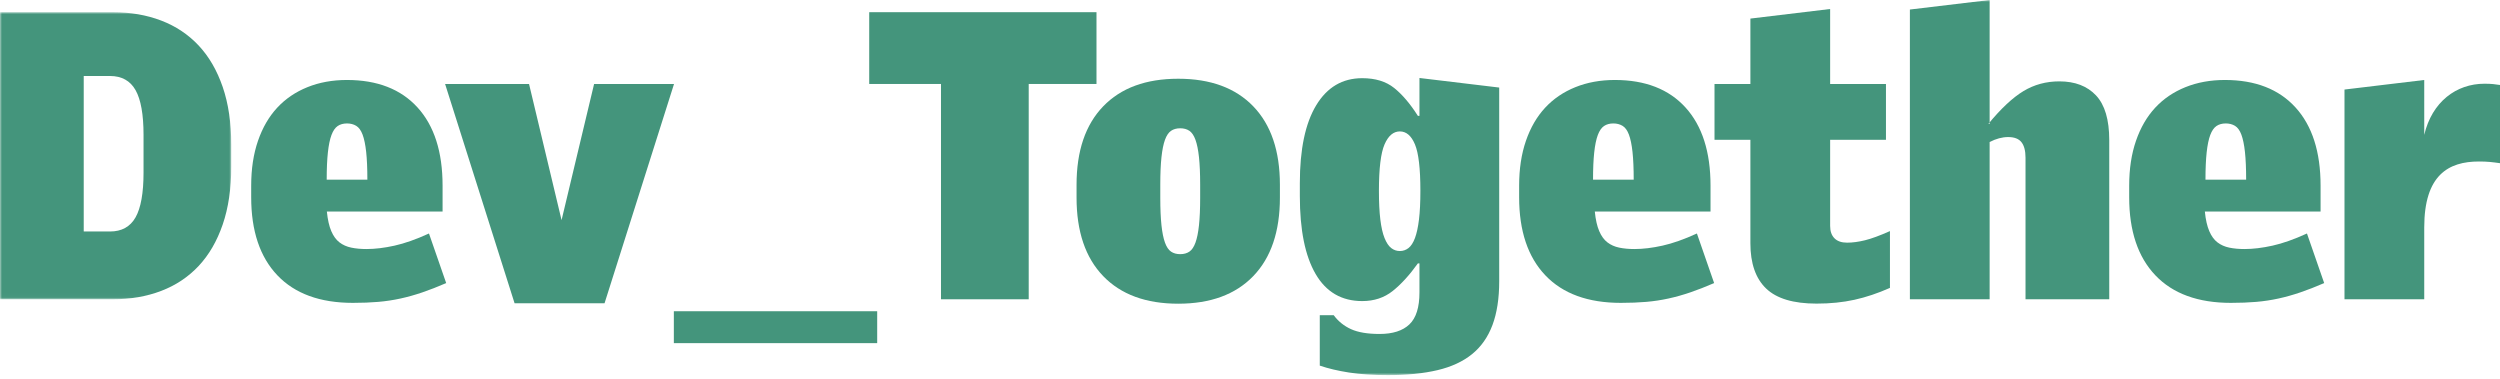 <?xml version="1.0" encoding="UTF-8"?>
<svg width="627px" height="95px" viewBox="0 0 627 95" version="1.1" xmlns="http://www.w3.org/2000/svg" xmlns:xlink="http://www.w3.org/1999/xlink">
    <!-- Generator: Sketch 52.3 (67297) - http://www.bohemiancoding.com/sketch -->
    <title>Logo</title>
    <desc>Created with Sketch.</desc>
    <defs>
        <polygon id="path-1" points="0 0.979 58 0.979 58 72.979 0 72.979"></polygon>
        <polygon id="path-3" points="0 94.08 629.002 94.08 629.002 0 0 0"></polygon>
    </defs>
    <g id="Logo-and-Brand-Details" stroke="none" stroke-width="1" fill="none" fill-rule="evenodd">
        <g id="Logo-(DT-green-on-white)" transform="translate(-195, -187)">
            <g id="Logo-Color" transform="translate(195, 187)">
                <g id="Group-18">
                    <g id="Group-3" transform="translate(0, 2.08)">
                        <mask id="mask-2" fill="white">
                            <use xlink:href="#path-1"></use>
                        </mask>
                        <g id="Clip-2"></g>
                        <path d="M36,31.752 C36,26.631 35.332,22.888 33.997,20.525 C32.661,18.162 30.52,16.979 27.576,16.979 L21,16.979 L21,55.979 L27.576,55.979 C30.52,55.979 32.661,54.797 33.997,52.434 C35.332,50.07 36,46.327 36,41.205 L36,31.752 Z M55.854,54.229 C54.423,58.396 52.41,61.862 49.814,64.628 C47.219,67.396 44.09,69.479 40.431,70.878 C36.771,72.278 32.71,72.979 28.252,72.979 L-0,72.979 L-0,0.979 L28.252,0.979 C32.71,0.979 36.771,1.679 40.431,3.079 C44.09,4.479 47.219,6.563 49.814,9.329 C52.41,12.096 54.423,15.563 55.854,19.729 C57.285,23.896 58,28.746 58,34.278 L58,39.679 C58,45.213 57.285,50.063 55.854,54.229 Z" id="Fill-1" fill="#44957C" mask="url(#mask-2)"></path>
                    </g>
                    <path d="M91.837,38.109 C91.636,36.276 91.337,34.826 90.936,33.759 C90.535,32.693 90.001,31.959 89.337,31.559 C88.668,31.159 87.901,30.959 87.035,30.959 C86.103,30.959 85.319,31.176 84.686,31.609 C84.052,32.043 83.535,32.793 83.136,33.859 C82.736,34.926 82.436,36.376 82.236,38.209 C82.035,40.043 81.936,42.326 81.936,45.059 L92.136,45.059 C92.136,42.259 92.035,39.943 91.837,38.109 M105.93,73.329 C104.087,73.957 102.263,74.47 100.456,74.866 C98.648,75.264 96.79,75.545 94.883,75.71 C92.975,75.876 90.849,75.959 88.505,75.959 C80.272,75.959 73.96,73.658 69.576,69.059 C65.192,64.459 62.999,57.926 62.999,49.459 L62.999,46.559 C62.999,42.359 63.568,38.609 64.707,35.309 C65.846,32.009 67.451,29.243 69.526,27.009 C71.602,24.776 74.129,23.059 77.109,21.859 C80.087,20.659 83.385,20.059 86.999,20.059 C94.632,20.059 100.54,22.359 104.725,26.959 C108.906,31.559 110.999,38.093 110.999,46.559 L110.999,53.059 L81.978,53.059 C82.18,55.08 82.547,56.715 83.084,57.962 C83.618,59.209 84.305,60.151 85.142,60.791 C85.98,61.432 86.966,61.869 88.106,62.106 C89.242,62.342 90.514,62.459 91.921,62.459 C94.062,62.459 96.404,62.176 98.95,61.609 C101.493,61.043 104.373,60.026 107.585,58.559 L111.903,70.996 C109.76,71.923 107.77,72.701 105.93,73.329" id="Fill-4" fill="#44957C"></path>
                    <polygon id="Fill-6" fill="#44957C" points="151.619 76.059 129.055 76.059 111.629 21.059 132.682 21.059 140.841 55.207 149 21.059 169.046 21.059"></polygon>
                    <mask id="mask-4" fill="white">
                        <use xlink:href="#path-3"></use>
                    </mask>
                    <g id="Clip-9"></g>
                    <polygon id="Fill-8" fill="#44957C" mask="url(#mask-4)" points="169 86.059 220 86.059 220 78.059 169 78.059"></polygon>
                    <polygon id="Fill-10" fill="#44957C" mask="url(#mask-4)" points="258 21.059 258 75.059 236 75.059 236 21.059 218 21.059 218 3.059 275 3.059 275 21.059"></polygon>
                    <path d="M301,46.292 C301,43.546 300.901,41.26 300.706,39.429 C300.51,37.6 300.216,36.145 299.824,35.066 C299.432,33.988 298.925,33.237 298.305,32.812 C297.682,32.387 296.915,32.174 296,32.174 C295.085,32.174 294.316,32.387 293.696,32.812 C293.074,33.237 292.568,33.988 292.177,35.066 C291.784,36.145 291.49,37.6 291.294,39.429 C291.098,41.26 291,43.546 291,46.292 L291,49.625 C291,52.37 291.098,54.658 291.294,56.487 C291.49,58.318 291.784,59.772 292.177,60.851 C292.568,61.929 293.074,62.681 293.696,63.105 C294.316,63.531 295.085,63.742 296,63.742 C296.915,63.742 297.682,63.531 298.305,63.105 C298.925,62.681 299.432,61.929 299.824,60.851 C300.216,59.772 300.51,58.318 300.706,56.487 C300.901,54.658 301,52.37 301,49.625 L301,46.292 Z M314.324,69.242 C309.873,73.86 303.598,76.169 295.5,76.169 C287.401,76.169 281.127,73.86 276.676,69.242 C272.225,64.624 270,58.065 270,49.564 L270,46.352 C270,37.853 272.225,31.293 276.676,26.675 C281.127,22.057 287.401,19.748 295.5,19.748 C303.598,19.748 309.873,22.057 314.324,26.675 C318.774,31.293 321,37.853 321,46.352 L321,49.564 C321,58.065 318.774,64.624 314.324,69.242 Z" id="Fill-11" fill="#44957C" mask="url(#mask-4)"></path>
                    <path d="M354.869,36.209 C353.96,34.042 352.699,32.959 351.084,32.959 C349.468,32.959 348.188,34.042 347.246,36.209 C346.304,38.376 345.834,42.258 345.834,47.858 C345.834,50.725 345.951,53.126 346.186,55.059 C346.421,56.993 346.774,58.542 347.246,59.709 C347.718,60.876 348.272,61.709 348.913,62.209 C349.553,62.709 350.275,62.959 351.084,62.959 C351.891,62.959 352.615,62.709 353.256,62.209 C353.894,61.709 354.433,60.876 354.871,59.709 C355.308,58.542 355.644,56.993 355.881,55.059 C356.115,53.126 356.233,50.725 356.233,47.858 C356.233,42.258 355.779,38.376 354.869,36.209 M374.312,81.513 C373.185,84.526 371.48,86.96 369.196,88.814 C366.911,90.668 364.014,92.01 360.504,92.838 C356.993,93.665 352.854,94.081 348.087,94.081 C344.377,94.081 341.133,93.865 338.351,93.434 C335.57,93.002 333.119,92.424 331,91.697 L331,79.058 L334.5,79.058 C335.633,80.591 337.083,81.757 338.85,82.558 C340.616,83.359 343,83.757 346,83.757 C349.3,83.757 351.791,82.959 353.475,81.359 C355.158,79.757 356,77.091 356,73.359 L356,66.058 L355.604,66.058 C353.491,69.008 351.38,71.322 349.267,72.996 C347.154,74.672 344.614,75.51 341.643,75.51 C336.495,75.51 332.6,73.249 329.961,68.724 C327.32,64.198 326,57.681 326,49.166 L326,45.95 C326,37.438 327.369,30.919 330.109,26.395 C332.848,21.869 336.693,19.608 341.643,19.608 C344.944,19.608 347.617,20.428 349.664,22.07 C351.709,23.713 353.689,26.041 355.604,29.058 L356,29.058 L356,19.558 L376,21.959 L376,70.537 C376,74.843 375.437,78.499 374.312,81.513" id="Fill-12" fill="#44957C" mask="url(#mask-4)"></path>
                    <path d="M409.433,38.109 C409.233,36.276 408.933,34.826 408.533,33.759 C408.132,32.693 407.598,31.959 406.933,31.559 C406.265,31.159 405.498,30.959 404.632,30.959 C403.699,30.959 402.915,31.176 402.283,31.609 C401.648,32.043 401.132,32.793 400.733,33.859 C400.332,34.926 400.033,36.376 399.832,38.209 C399.632,40.043 399.533,42.326 399.533,45.059 L409.733,45.059 C409.733,42.259 409.632,39.943 409.433,38.109 M423.929,73.329 C422.086,73.957 420.263,74.47 418.455,74.866 C416.649,75.264 414.79,75.545 412.883,75.71 C410.974,75.876 408.848,75.959 406.505,75.959 C398.272,75.959 391.96,73.658 387.577,69.059 C383.192,64.459 380.999,57.926 380.999,49.459 L380.999,46.559 C380.999,42.359 381.568,38.609 382.707,35.309 C383.845,32.009 385.451,29.243 387.527,27.009 C389.601,24.776 392.129,23.059 395.109,21.859 C398.086,20.659 401.384,20.059 404.999,20.059 C412.631,20.059 418.539,22.359 422.724,26.959 C426.907,31.559 428.999,38.093 428.999,46.559 L428.999,53.059 L399.978,53.059 C400.179,55.08 400.547,56.715 401.083,57.962 C401.618,59.209 402.304,60.151 403.142,60.791 C403.979,61.432 404.965,61.869 406.105,62.106 C407.242,62.342 408.514,62.459 409.92,62.459 C412.062,62.459 414.405,62.176 416.95,61.609 C419.494,61.043 422.372,60.026 425.585,58.559 L429.904,70.996 C427.76,71.923 425.77,72.701 423.929,73.329" id="Fill-13" fill="#44957C" mask="url(#mask-4)"></path>
                    <path d="M465.098,75.184 C462.198,75.825 459.029,76.145 455.589,76.145 C449.788,76.145 445.575,74.884 442.945,72.362 C440.315,69.839 438.999,66.055 438.999,61.008 L438.999,35.059 L429.999,35.059 L429.999,21.059 L438.999,21.059 L438.999,4.659 L458.999,2.259 L458.999,21.059 L472.999,21.059 L472.999,35.059 L458.999,35.059 L458.999,56.674 C458.999,58.002 459.362,59.033 460.085,59.763 C460.81,60.495 461.861,60.859 463.241,60.859 C464.619,60.859 466.119,60.659 467.742,60.259 C469.361,59.859 471.448,59.093 473.999,57.958 L473.999,72.201 C470.965,73.55 467.996,74.544 465.098,75.184" id="Fill-14" fill="#44957C" mask="url(#mask-4)"></path>
                    <path d="M508,75.059 L508,39.544 C508,37.82 507.661,36.528 506.985,35.666 C506.307,34.804 505.194,34.374 503.646,34.374 C502.162,34.374 500.613,34.789 499,35.618 L499,75.059 L479,75.059 L479,2.39 L499,-0 L499,31.059 L498.69,31.059 C501.862,27.211 504.794,24.474 507.483,22.846 C510.173,21.221 513.173,20.408 516.483,20.408 C520.414,20.408 523.481,21.586 525.69,23.941 C527.897,26.298 529,30.031 529,35.141 L529,75.059 L508,75.059 Z" id="Fill-15" fill="#44957C" mask="url(#mask-4)"></path>
                    <path d="M563.033,38.109 C562.833,36.276 562.533,34.826 562.133,33.759 C561.732,32.693 561.198,31.959 560.533,31.559 C559.865,31.159 559.098,30.959 558.232,30.959 C557.299,30.959 556.515,31.176 555.883,31.609 C555.248,32.043 554.732,32.793 554.333,33.859 C553.932,34.926 553.633,36.376 553.432,38.209 C553.232,40.043 553.133,42.326 553.133,45.059 L563.333,45.059 C563.333,42.259 563.232,39.943 563.033,38.109 M576.929,73.329 C575.087,73.957 573.263,74.47 571.456,74.866 C569.649,75.264 567.791,75.545 565.884,75.71 C563.974,75.876 561.848,75.959 559.506,75.959 C551.272,75.959 544.961,73.658 540.577,69.059 C536.192,64.459 534,57.926 534,49.459 L534,46.559 C534,42.359 534.568,38.609 535.708,35.309 C536.846,32.009 538.451,29.243 540.527,27.009 C542.601,24.776 545.13,23.059 548.109,21.859 C551.087,20.659 554.385,20.059 558,20.059 C565.632,20.059 571.54,22.359 575.724,26.959 C579.907,31.559 582,38.093 582,46.559 L582,53.059 L552.978,53.059 C553.179,55.08 553.548,56.715 554.084,57.962 C554.618,59.209 555.304,60.151 556.142,60.791 C556.979,61.432 557.966,61.869 559.105,62.106 C560.242,62.342 561.514,62.459 562.921,62.459 C565.062,62.459 567.405,62.176 569.95,61.609 C572.494,61.043 575.373,60.026 578.586,58.559 L582.904,70.996 C580.761,71.923 578.77,72.701 576.929,73.329" id="Fill-16" fill="#44957C" mask="url(#mask-4)"></path>
                    <path d="M621.723,40.503 C614.064,40.503 607.999,43.902 607.999,57.039 L607.999,75.058 L587.999,75.058 L587.999,22.458 L607.999,20.058 L608.001,33.825 C609.939,25.552 616.033,20.998 623.096,20.998 C624.908,20.998 625.751,21.129 627.001,21.316 L627.001,40.927 C625.001,40.652 623.876,40.503 621.723,40.503" id="Fill-17" fill="#44957C" mask="url(#mask-4)"></path>
                </g>
            </g>
        </g>
    </g>
</svg>